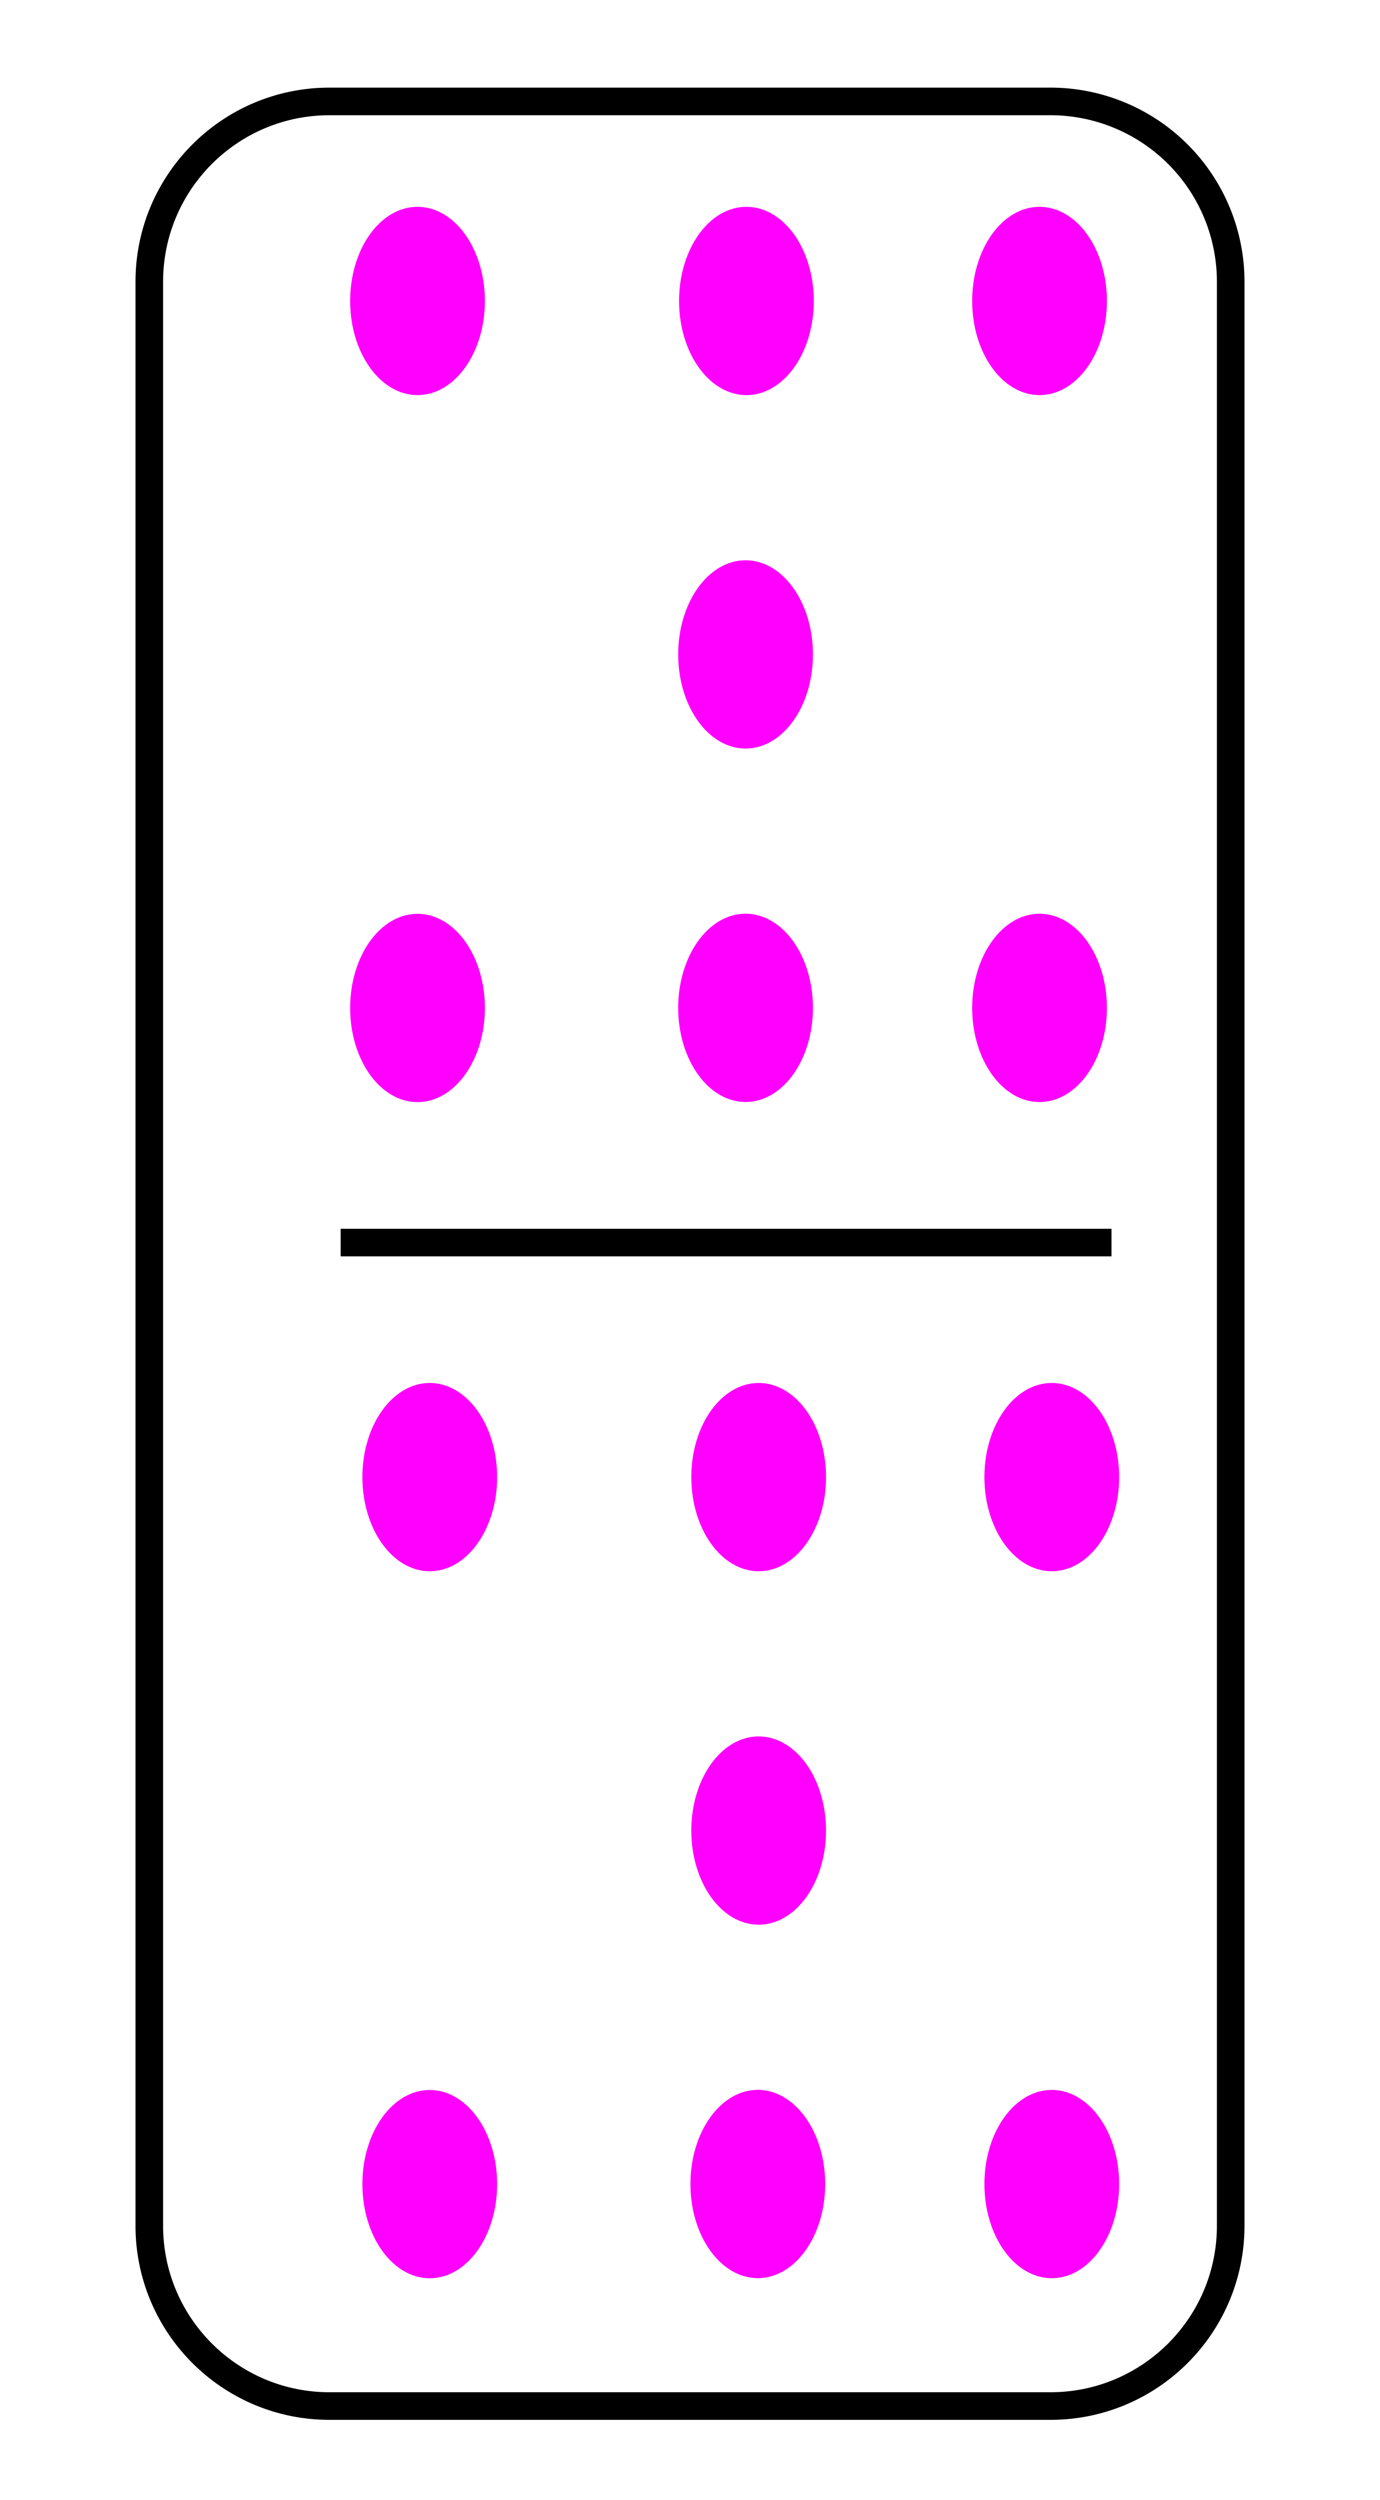 <svg viewBox="0 0 100 181.079" fill="none" stroke-linecap="square" stroke-miterlimit="10" xmlns="http://www.w3.org/2000/svg"><rect x="0" y="0" width="100" height="181.079" fill="#333333" stroke="none"/><clipPath id="a"><path d="M0 0h100v181.079H0V0z"/></clipPath><g clip-path="url(#a)"><path fill="#fff" d="M0 0h100v181.079H0z" fill-rule="evenodd"/><path fill="#000" d="M38.877 88.244c0-.521.423-.945.945-.945h27.685a.945.945 0 0 1 .945.945v3.78a.945.945 0 0 1-.945.945H39.822a.945.945 0 0 1-.945-.945z" fill-rule="evenodd"/><path stroke="#000" stroke-linejoin="round" stroke-linecap="butt" d="M38.877 88.244c0-.521.423-.945.945-.945h27.685a.945.945 0 0 1 .945.945v3.78a.945.945 0 0 1-.945.945H39.822a.945.945 0 0 1-.945-.945z"/><path fill="#fff" d="M10.819 20.407c0-7.213 5.847-13.06 13.06-13.06H76.12a13.06 13.06 0 0 1 13.061 13.06v140.808c0 7.213-5.847 13.06-13.06 13.06H23.88c-7.214 0-13.061-5.847-13.061-13.06z" fill-rule="evenodd"/><path stroke="#000" stroke-width="2" stroke-linejoin="round" stroke-linecap="butt" d="M10.819 20.407c0-7.213 5.847-13.06 13.06-13.06H76.12a13.06 13.06 0 0 1 13.061 13.06v140.808c0 7.213-5.847 13.06-13.06 13.06H23.88c-7.214 0-13.061-5.847-13.061-13.06z"/><path fill="#f0f" d="M25.373 21.8c0-3.767 2.186-6.82 4.882-6.82 1.295 0 2.537.719 3.452 1.998.916 1.278 1.43 3.013 1.43 4.821 0 3.766-2.186 6.82-4.882 6.82-2.696 0-4.882-3.054-4.882-6.82zM25.373 73.01c0-3.767 2.186-6.82 4.882-6.82 1.295 0 2.537.719 3.452 1.998.916 1.278 1.43 3.013 1.43 4.821 0 3.766-2.186 6.82-4.882 6.82-2.696 0-4.882-3.054-4.882-6.82zM49.208 21.8c0-3.767 2.186-6.82 4.882-6.82 1.295 0 2.536.719 3.452 1.998.915 1.278 1.43 3.013 1.43 4.821 0 3.766-2.186 6.82-4.882 6.82-2.696 0-4.882-3.054-4.882-6.82zM70.447 21.8c0-3.767 2.186-6.82 4.882-6.82 1.295 0 2.537.719 3.452 1.998.916 1.278 1.43 3.013 1.43 4.821 0 3.766-2.186 6.82-4.882 6.82-2.696 0-4.882-3.054-4.882-6.82z" fill-rule="evenodd"/><path fill="none" d="M25.685 90.003h53.858"/><path stroke="#000" stroke-width="2" stroke-linejoin="round" stroke-linecap="butt" d="M25.685 90.003h53.858"/><path fill="#f0f" d="M49.145 73c0-3.766 2.186-6.819 4.882-6.819 1.295 0 2.537.719 3.452 1.998.916 1.278 1.43 3.013 1.43 4.821 0 3.766-2.186 6.82-4.882 6.82-2.696 0-4.882-3.054-4.882-6.82zM70.447 73.005c0-3.766 2.186-6.82 4.882-6.82 1.295 0 2.537.72 3.452 1.998.916 1.279 1.43 3.013 1.43 4.822 0 3.766-2.186 6.819-4.882 6.819-2.696 0-4.882-3.053-4.882-6.82zM26.26 106.99c0-3.766 2.185-6.819 4.882-6.819 1.294 0 2.536.719 3.452 1.998.915 1.278 1.43 3.013 1.43 4.821 0 3.766-2.186 6.82-4.882 6.82-2.697 0-4.882-3.054-4.882-6.82zM26.26 158.2c0-3.766 2.185-6.819 4.882-6.819 1.294 0 2.536.719 3.452 1.998.915 1.278 1.43 3.013 1.43 4.821 0 3.766-2.186 6.82-4.882 6.82-2.697 0-4.882-3.054-4.882-6.82zM50.094 106.99c0-3.766 2.186-6.819 4.882-6.819 1.295 0 2.537.719 3.452 1.998.916 1.278 1.43 3.013 1.43 4.821 0 3.766-2.186 6.82-4.882 6.82-2.696 0-4.882-3.054-4.882-6.82zM71.334 106.99c0-3.766 2.186-6.819 4.882-6.819 1.295 0 2.536.719 3.452 1.998.915 1.278 1.43 3.013 1.43 4.821 0 3.766-2.186 6.82-4.882 6.82-2.696 0-4.882-3.054-4.882-6.82zM50.032 158.191c0-3.766 2.185-6.818 4.882-6.818 1.294 0 2.536.718 3.452 1.997.915 1.279 1.43 3.013 1.43 4.821 0 3.766-2.186 6.82-4.882 6.82-2.697 0-4.882-3.054-4.882-6.82zM71.334 158.196c0-3.766 2.185-6.819 4.882-6.819 1.294 0 2.536.718 3.452 1.997.915 1.279 1.43 3.013 1.43 4.822 0 3.766-2.186 6.819-4.882 6.819-2.697 0-4.882-3.053-4.882-6.82zM49.145 47.4c0-3.766 2.185-6.819 4.882-6.819 1.294 0 2.536.719 3.452 1.998.915 1.278 1.43 3.013 1.43 4.821 0 3.766-2.186 6.82-4.882 6.82-2.697 0-4.882-3.054-4.882-6.82zM50.094 132.592c0-3.766 2.186-6.82 4.882-6.82 1.295 0 2.537.719 3.452 1.998.916 1.279 1.43 3.013 1.43 4.822 0 3.765-2.186 6.818-4.882 6.818-2.696 0-4.882-3.053-4.882-6.818z" fill-rule="evenodd"/></g></svg>